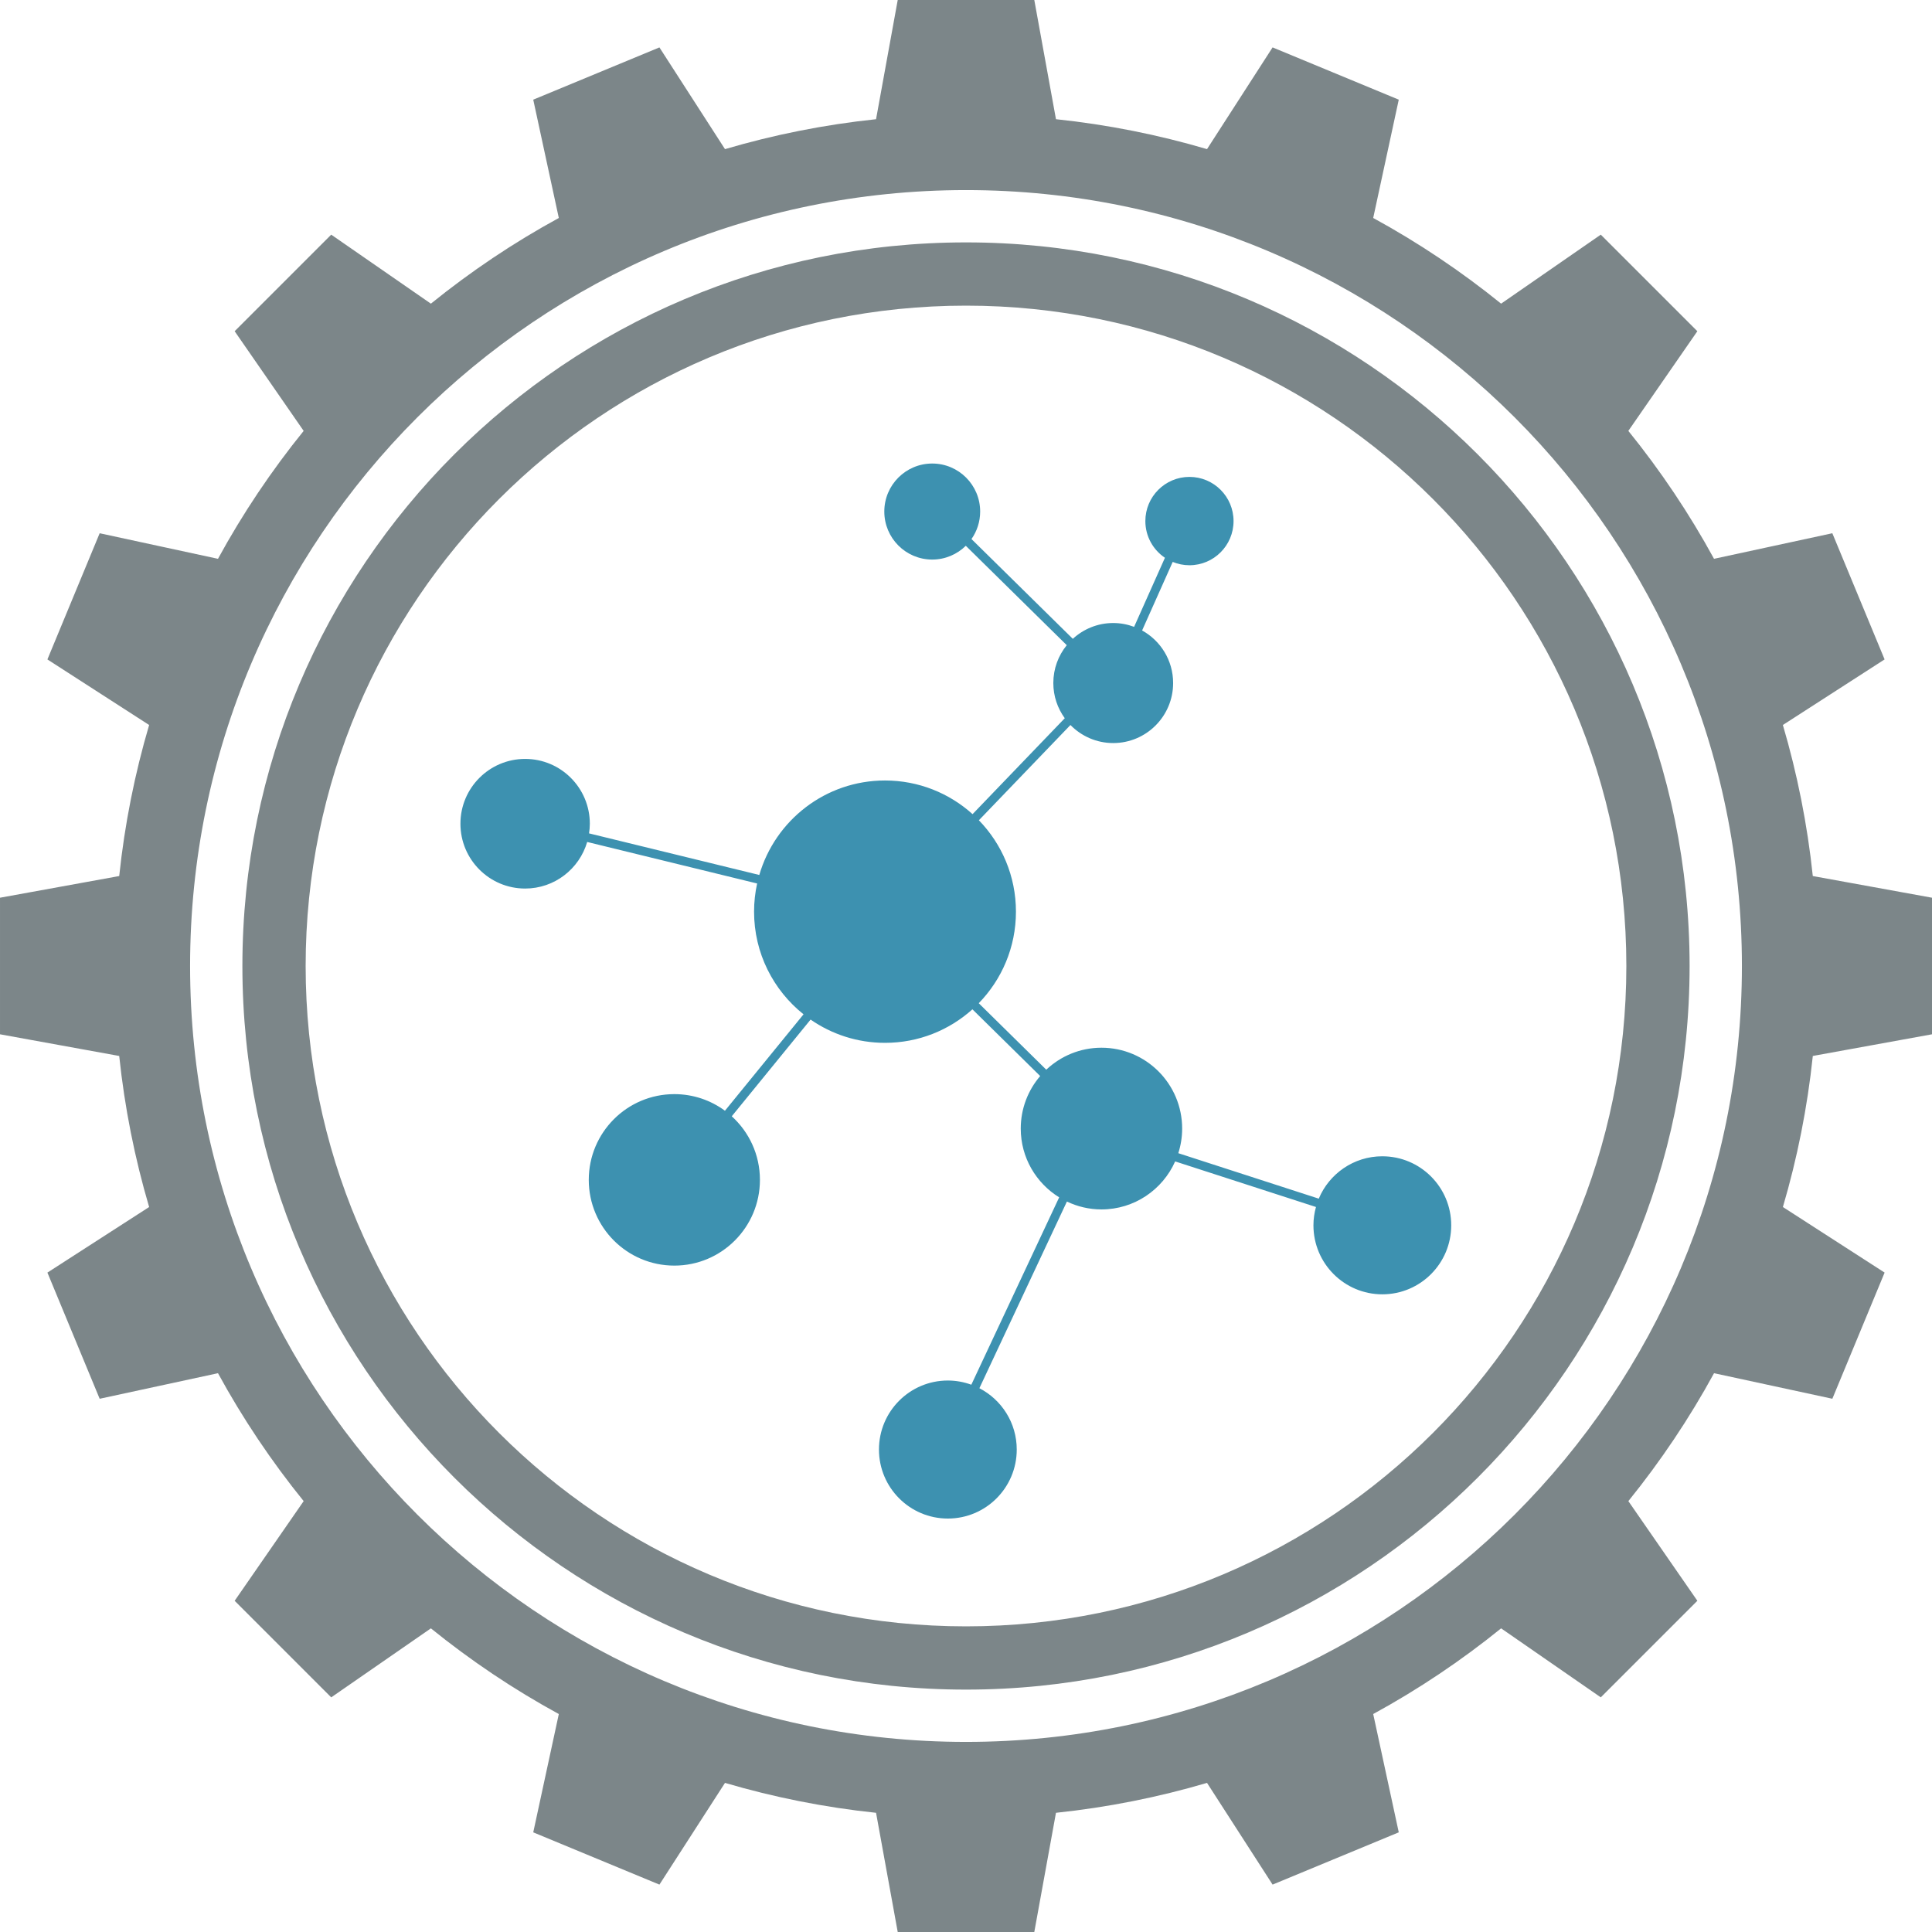 <svg xmlns="http://www.w3.org/2000/svg" width="512" height="512">
<path fill="#7c8689" d="M512 274.096v-36.192l-31.59-5.743c-1.443-13.75-4.13-27.129-7.93-40.032l26.958-17.377-13.851-33.438-31.354 6.776c-6.55-12.005-14.164-23.341-22.705-33.899l18.286-26.415-25.593-25.591-26.411 18.286c-10.559-8.541-21.896-16.157-33.899-22.706l6.774-31.354-33.437-13.85-17.376 26.958c-12.902-3.801-26.281-6.486-40.032-7.931l-5.742-31.588h-36.193l-5.744 31.59c-13.751 1.444-27.13 4.129-40.033 7.931l-17.376-26.959-33.438 13.85 6.776 31.355c-12.004 6.549-23.341 14.165-33.899 22.706l-26.415-18.288-25.591 25.591 18.287 26.415c-8.541 10.558-16.156 21.895-22.705 33.899l-31.355-6.776-13.85 33.438 26.959 17.377c-3.801 12.902-6.486 26.281-7.93 40.031l-31.591 5.744v36.192l31.59 5.744c1.444 13.75 4.129 27.131 7.931 40.032l-26.959 17.378 13.85 33.436 31.355-6.774c6.549 12.005 14.165 23.341 22.705 33.899l-18.287 26.414 25.591 25.592 26.415-18.287c10.558 8.542 21.895 16.157 33.899 22.706l-6.776 31.354 33.438 13.851 17.377-26.958c12.902 3.8 26.281 6.484 40.031 7.93l5.744 31.59h36.192l5.744-31.59c13.751-1.444 27.129-4.13 40.03-7.93l17.378 26.957 33.436-13.851-6.773-31.354c12.004-6.55 23.34-14.164 33.898-22.706l26.414 18.286 25.592-25.592-18.286-26.412c8.541-10.561 16.155-21.896 22.706-33.9l31.354 6.773 13.852-33.436-26.958-17.377c3.8-12.902 6.484-26.282 7.93-40.032l31.587-5.743zM256 461.623c-113.563 0-205.625-92.061-205.625-205.624 0-113.563 92.062-205.624 205.625-205.624 113.563 0 205.624 92.061 205.624 205.624 0 113.564-92.061 205.624-205.624 205.624zM256 64.237c-105.908 0-191.763 85.855-191.763 191.763s85.855 191.763 191.763 191.763 191.762-85.855 191.762-191.763-85.854-191.763-191.762-191.763zM256 431.001c-96.651 0-175.002-78.351-175.002-175.001s78.351-175.002 175.002-175.002c96.651 0 175 78.351 175 175.002 0 96.65-78.349 175.001-175 175.001z"/>
<path fill="#3d91b0" d="M366.333 306.426c-7.585 0-14.086 4.635-16.844 11.23l-37.224-12.049c.656-2.059 1.019-4.248 1.019-6.525 0-11.834-9.575-21.426-21.388-21.426-5.664 0-10.799 2.221-14.625 5.822l-17.894-17.617c6.097-6.264 9.858-14.82 9.858-24.261 0-9.422-3.747-17.963-9.822-24.224l24.264-25.243c2.883 2.948 6.896 4.783 11.338 4.783 8.77 0 15.876-7.121 15.876-15.905 0-6.002-3.319-11.225-8.221-13.932l8.107-18.166c1.369 .564 2.866 .88 4.438 .88 6.454 0 11.686-5.241 11.686-11.706s-5.23-11.706-11.686-11.706c-6.452 0-11.685 5.241-11.685 11.706 0 4.055 2.061 7.628 5.188 9.728l-8.169 18.304c-1.726-.645-3.585-1.014-5.534-1.014-4.134 0-7.885 1.596-10.709 4.188l-26.855-26.441c1.445-2.065 2.301-4.575 2.301-7.289 0-7.027-5.688-12.724-12.702-12.724-7.014 0-12.7 5.696-12.7 12.724 0 7.027 5.686 12.724 12.7 12.724 3.466 0 6.604-1.395 8.896-3.649l26.755 26.341c-2.225 2.737-3.561 6.226-3.561 10.031 0 3.488 1.133 6.703 3.033 9.325l-24.435 25.42c-6.147-5.543-14.28-8.919-23.203-8.919-15.794 0-29.114 10.574-33.314 25.039l-45.121-11.025c.125-.835 .21-1.684 .21-2.555 0-9.487-7.677-17.177-17.146-17.177-9.469 0-17.146 7.69-17.146 17.177 0 9.486 7.676 17.177 17.146 17.177 7.792 0 14.36-5.212 16.445-12.344l45.037 11.005c-.526 2.406-.811 4.902-.811 7.466 0 11.02 5.125 20.836 13.111 27.204l-20.828 25.551c-3.756-2.765-8.391-4.399-13.41-4.399-12.525 0-22.679 10.172-22.679 22.721 0 12.548 10.154 22.722 22.679 22.722 12.526 0 22.68-10.174 22.68-22.722 0-6.684-2.881-12.692-7.466-16.85l20.892-25.628c5.602 3.884 12.394 6.165 19.722 6.165 8.903 0 17.02-3.362 23.163-8.886l17.958 17.683c-3.203 3.746-5.149 8.603-5.149 13.922 0 7.712 4.08 14.451 10.183 18.226l-23.281 49.654c-1.944-.707-4.032-1.111-6.22-1.111-10.083 0-18.257 8.188-18.257 18.289 0 10.103 8.174 18.291 18.257 18.291 10.083 0 18.257-8.188 18.257-18.291 0-7.082-4.025-13.211-9.901-16.25l23.193-49.468c2.778 1.323 5.876 2.086 9.157 2.086 8.716 0 16.199-5.229 19.531-12.722l37.317 12.078c-.425 1.548-.67 3.169-.67 4.851 0 10.103 8.173 18.291 18.257 18.291 10.083 0 18.256-8.188 18.256-18.291 .002-10.101-8.171-18.289-18.254-18.289z"/>
</svg>

